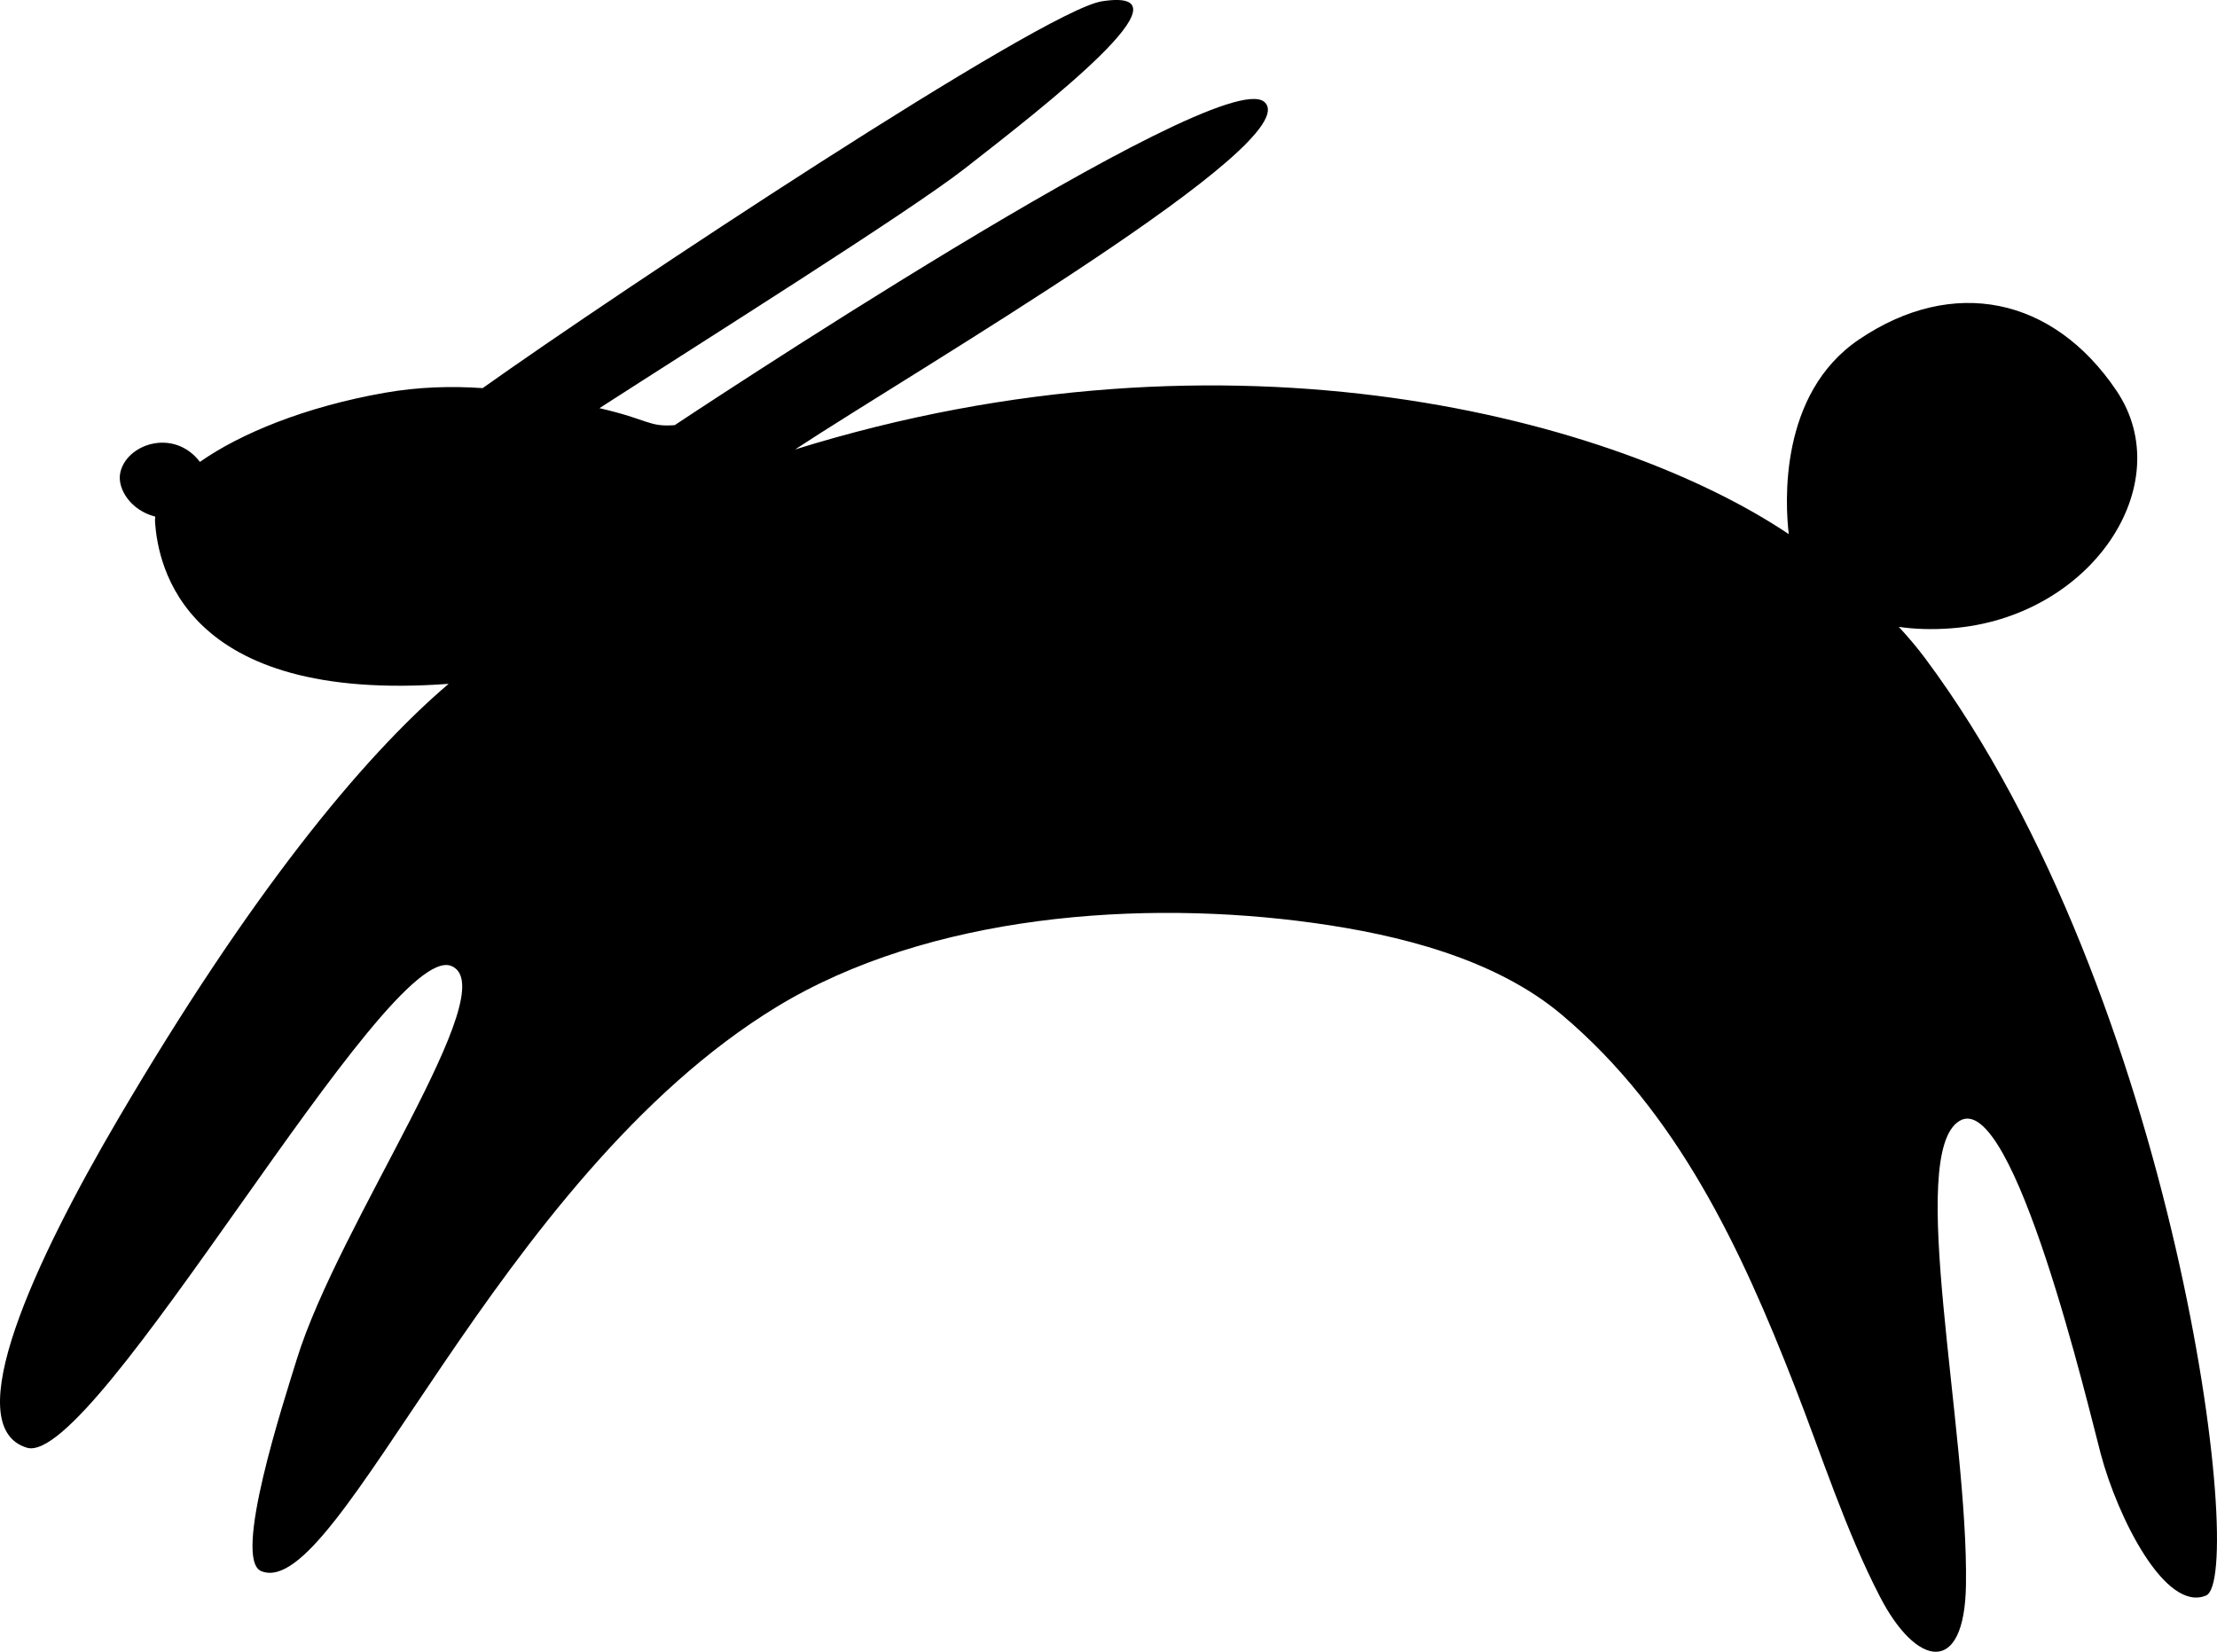 <svg width="51" height="38" viewBox="0 0 51 38" fill="none" xmlns="http://www.w3.org/2000/svg">
<path d="M44.288 15.147C44.112 14.911 43.908 14.667 43.68 14.421C44.032 14.473 44.429 14.489 44.883 14.455C48.104 14.215 50.144 11.146 48.687 8.987C47.231 6.827 44.928 6.35 42.769 7.807C40.91 9.06 41.068 11.604 41.149 12.288C37.232 9.658 28.366 7.204 18.29 10.34C21.069 8.512 30.123 3.239 29.084 2.344C28.046 1.449 15.521 9.781 15.521 9.781C14.914 9.826 14.93 9.652 13.79 9.39C16.274 7.788 20.913 4.876 22.194 3.877C24.031 2.444 27.594 -0.32 25.348 0.03C23.978 0.244 14.17 6.747 11.103 8.929C10.391 8.88 9.637 8.898 8.851 9.036C7.016 9.359 5.525 9.976 4.599 10.626C3.993 9.834 2.883 10.22 2.763 10.896C2.701 11.247 3.004 11.741 3.572 11.885C3.567 11.931 3.563 11.978 3.567 12.021C3.639 12.989 4.2 16.187 10.32 15.732C8.307 17.447 5.736 20.599 2.716 25.745C0.809 28.994 -0.979 32.818 0.617 33.305C2.187 33.785 8.889 21.611 10.383 22.223C11.64 22.737 7.795 28.124 6.826 31.275C6.525 32.252 5.341 35.872 6.01 36.145C7.795 36.872 11.396 27.096 17.873 23.16C21.373 21.033 26.262 20.682 30.227 21.234C32.166 21.503 34.392 22.05 35.929 23.346C38.592 25.593 40.05 28.721 41.29 31.903C41.917 33.509 42.453 35.197 43.246 36.733C44.083 38.352 45.191 38.581 45.225 36.469C45.283 32.9 43.838 26.526 45.078 25.786C46.318 25.046 48.063 32.463 48.326 33.449C48.711 34.896 49.806 37.1 50.748 36.706C51.691 36.309 50.082 22.918 44.288 15.147Z" fill="black"/>
</svg>
